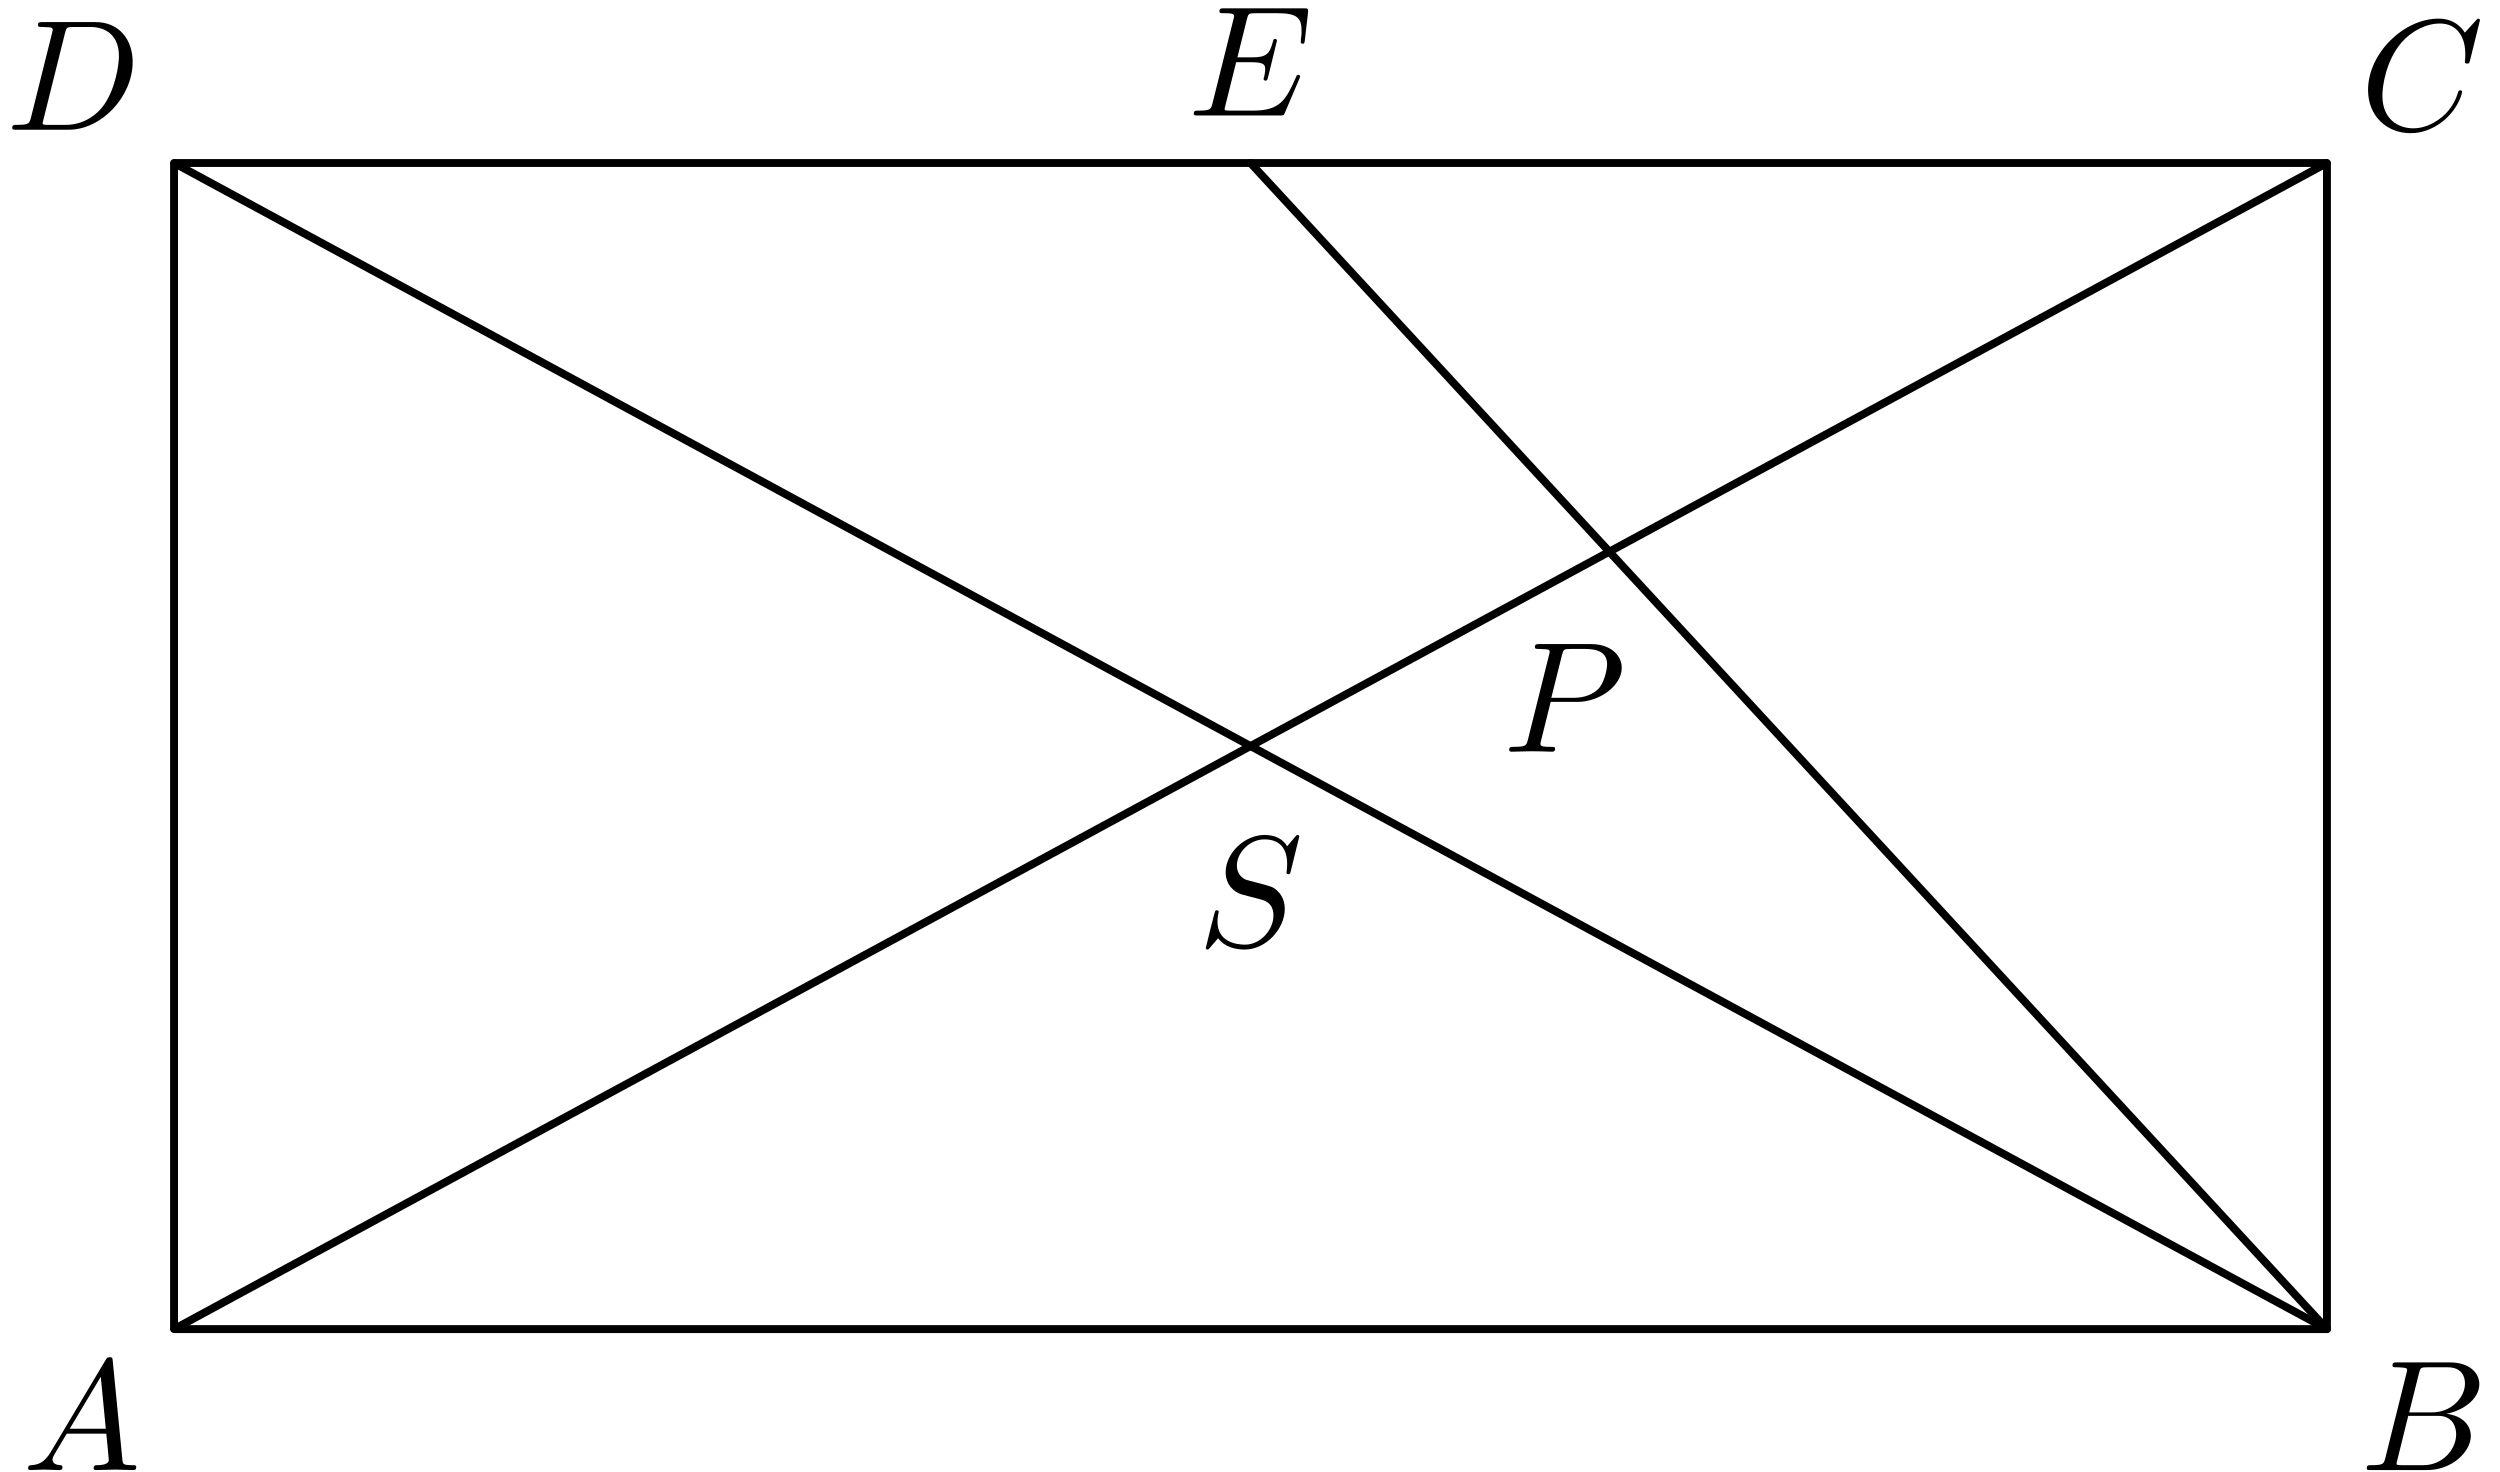 <?xml version='1.0' encoding='UTF-8'?>
<!-- This file was generated by dvisvgm 3.1.1 -->
<svg version='1.1' xmlns='http://www.w3.org/2000/svg' xmlns:xlink='http://www.w3.org/1999/xlink' width='158pt' height='93pt' viewBox='0 -93 158 93'>
<g id='page1'>
<g transform='matrix(1 0 0 -1 0 0)'>
<path d='M11 9H147.063V82.699H11Z' stroke='#000' fill='none' stroke-width='.5' stroke-miterlimit='10' stroke-linejoin='bevel'/>
<path d='M11 9L147.063 82.699' stroke='#000' fill='none' stroke-width='.5' stroke-miterlimit='10' stroke-linecap='round' stroke-linejoin='round'/>
<path d='M147.063 9L79.031 82.699' stroke='#000' fill='none' stroke-width='.5' stroke-miterlimit='10' stroke-linecap='round' stroke-linejoin='round'/>
<path d='M3.211 1.238C2.813 .57 2.424 .431 1.986 .401C1.867 .391 1.777 .391 1.777 .202C1.777 .142 1.827 .092 1.906 .092C2.175 .092 2.484 .122 2.763 .122C3.092 .122 3.44 .092 3.759 .092C3.819 .092 3.948 .092 3.948 .282C3.948 .391 3.859 .401 3.789 .401C3.56 .421 3.321 .501 3.321 .75C3.321 .869 3.381 .979 3.46 1.118L4.217 2.393H6.717C6.737 2.184 6.877 .829 6.877 .73C6.877 .431 6.359 .401 6.16 .401C6.02 .401 5.921 .401 5.921 .202C5.921 .092 6.04 .092 6.06 .092C6.468 .092 6.897 .122 7.305 .122C7.554 .122 8.182 .092 8.431 .092C8.491 .092 8.61 .092 8.61 .292C8.61 .401 8.511 .401 8.381 .401C7.763 .401 7.763 .471 7.733 .76L7.126 6.985C7.106 7.185 7.106 7.224 6.937 7.224C6.777 7.224 6.737 7.155 6.678 7.055L3.211 1.238ZM4.407 2.702L6.369 5.989L6.687 2.702H4.407Z'/>
<path d='M150.757 .869C150.657 .481 150.637 .401 149.85 .401C149.681 .401 149.581 .401 149.581 .202C149.581 .092 149.671 .092 149.85 .092H153.406C154.98 .092 156.156 1.268 156.156 2.244C156.156 2.961 155.578 3.539 154.611 3.648C155.647 3.838 156.693 4.575 156.693 5.521C156.693 6.258 156.036 6.896 154.841 6.896H151.494C151.304 6.896 151.205 6.896 151.205 6.697C151.205 6.587 151.294 6.587 151.484 6.587C151.504 6.587 151.693 6.587 151.862 6.567C152.041 6.547 152.131 6.537 152.131 6.408C152.131 6.368 152.121 6.338 152.091 6.218L150.757 .869ZM152.261 3.738L152.878 6.208C152.968 6.557 152.988 6.587 153.416 6.587H154.701C155.578 6.587 155.787 5.999 155.787 5.561C155.787 4.684 154.93 3.738 153.715 3.738H152.261ZM151.812 .401C151.673 .401 151.653 .401 151.593 .411C151.494 .421 151.464 .431 151.464 .511C151.464 .54 151.464 .56 151.514 .74L152.201 3.519H154.084C155.04 3.519 155.229 2.782 155.229 2.353C155.229 1.367 154.342 .401 153.167 .401H151.812Z'/>
<path d='M156.733 91.724C156.733 91.753 156.713 91.823 156.624 91.823C156.594 91.823 156.584 91.813 156.474 91.704L155.777 90.937C155.687 91.076 155.229 91.823 154.123 91.823C151.902 91.823 149.661 89.622 149.661 87.311C149.661 85.667 150.836 84.582 152.36 84.582C153.227 84.582 153.984 84.98 154.512 85.438C155.438 86.255 155.608 87.162 155.608 87.191C155.608 87.291 155.508 87.291 155.488 87.291C155.428 87.291 155.379 87.271 155.359 87.191C155.269 86.902 155.04 86.195 154.352 85.617C153.665 85.06 153.038 84.89 152.52 84.89C151.623 84.89 150.567 85.408 150.567 86.962C150.567 87.53 150.776 89.144 151.772 90.309C152.38 91.017 153.316 91.514 154.203 91.514C155.219 91.514 155.807 90.747 155.807 89.592C155.807 89.193 155.777 89.183 155.777 89.084C155.777 88.984 155.886 88.984 155.926 88.984C156.056 88.984 156.056 89.004 156.106 89.183L156.733 91.724Z'/>
<path d='M1.959 85.577C1.859 85.189 1.839 85.109 1.053 85.109C.883 85.109 .773 85.109 .773 84.92C.773 84.801 .863 84.801 1.053 84.801H4.349C6.422 84.801 8.384 86.902 8.384 89.084C8.384 90.488 7.537 91.604 6.043 91.604H2.696C2.507 91.604 2.397 91.604 2.397 91.415C2.397 91.295 2.487 91.295 2.686 91.295C2.816 91.295 2.995 91.285 3.114 91.275C3.274 91.256 3.333 91.226 3.333 91.116C3.333 91.076 3.323 91.046 3.294 90.927L1.959 85.577ZM4.11 90.917C4.2 91.265 4.22 91.295 4.648 91.295H5.714C6.69 91.295 7.517 90.767 7.517 89.452C7.517 88.964 7.318 87.331 6.471 86.235C6.183 85.867 5.395 85.109 4.17 85.109H3.045C2.905 85.109 2.885 85.109 2.825 85.119C2.726 85.129 2.696 85.139 2.696 85.219C2.696 85.249 2.696 85.269 2.746 85.448L4.11 90.917Z'/>
<path d='M82.119 88.022C82.139 88.071 82.169 88.141 82.169 88.161C82.169 88.171 82.169 88.271 82.05 88.271C81.96 88.271 81.94 88.211 81.92 88.151C81.273 86.677 80.904 86.009 79.201 86.009H77.747C77.607 86.009 77.587 86.009 77.527 86.019C77.428 86.029 77.398 86.039 77.398 86.119C77.398 86.149 77.398 86.169 77.448 86.348L78.125 89.067H79.111C79.958 89.067 79.958 88.858 79.958 88.609C79.958 88.54 79.958 88.42 79.888 88.121C79.868 88.071 79.858 88.042 79.858 88.012C79.858 87.962 79.898 87.902 79.988 87.902C80.068 87.902 80.097 87.952 80.137 88.101L80.705 90.432C80.705 90.492 80.655 90.542 80.585 90.542C80.496 90.542 80.476 90.482 80.446 90.362C80.237 89.605 80.058 89.376 79.141 89.376H78.205L78.802 91.777C78.892 92.126 78.902 92.165 79.34 92.165H80.745C81.96 92.165 82.259 91.877 82.259 91.06C82.259 90.821 82.259 90.801 82.219 90.532C82.219 90.472 82.209 90.402 82.209 90.352S82.239 90.233 82.329 90.233C82.438 90.233 82.448 90.293 82.468 90.482L82.667 92.205C82.697 92.474 82.648 92.474 82.399 92.474H77.368C77.169 92.474 77.069 92.474 77.069 92.275C77.069 92.165 77.159 92.165 77.348 92.165C77.717 92.165 77.996 92.165 77.996 91.986C77.996 91.946 77.996 91.926 77.946 91.747L76.631 86.477C76.531 86.089 76.511 86.009 75.724 86.009C75.555 86.009 75.445 86.009 75.445 85.82C75.445 85.701 75.535 85.701 75.724 85.701H80.894C81.124 85.701 81.133 85.711 81.203 85.87L82.119 88.022Z'/>
<path d='M98.002 48.64H99.695C101.11 48.64 102.494 49.675 102.494 50.791C102.494 51.558 101.837 52.295 100.532 52.295H97.305C97.115 52.295 97.006 52.295 97.006 52.106C97.006 51.986 97.096 51.986 97.295 51.986C97.424 51.986 97.604 51.976 97.723 51.966C97.883 51.947 97.942 51.917 97.942 51.807C97.942 51.767 97.932 51.737 97.903 51.618L96.568 46.269C96.468 45.88 96.448 45.8 95.661 45.8C95.492 45.8 95.382 45.8 95.382 45.611C95.382 45.492 95.502 45.492 95.532 45.492C95.811 45.492 96.518 45.522 96.797 45.522C97.006 45.522 97.225 45.512 97.434 45.512C97.654 45.512 97.873 45.492 98.082 45.492C98.152 45.492 98.281 45.492 98.281 45.691C98.281 45.8 98.191 45.8 98.002 45.8C97.634 45.8 97.354 45.8 97.354 45.98C97.354 46.04 97.374 46.09 97.384 46.149L98.002 48.64ZM98.719 51.608C98.809 51.956 98.829 51.986 99.257 51.986H100.214C101.04 51.986 101.568 51.717 101.568 51.03C101.568 50.642 101.369 49.785 100.98 49.426C100.482 48.978 99.885 48.899 99.446 48.899H98.042L98.719 51.608Z'/>
<path d='M147.063 9L11 82.699' stroke='#000' fill='none' stroke-width='.5' stroke-miterlimit='10' stroke-linecap='round' stroke-linejoin='round'/>
<path d='M82.115 40.131C82.115 40.161 82.095 40.231 82.005 40.231C81.955 40.231 81.945 40.221 81.826 40.081L81.348 39.513C81.089 39.982 80.571 40.231 79.923 40.231C78.658 40.231 77.463 39.085 77.463 37.88C77.463 37.073 77.991 36.615 78.499 36.465L79.565 36.186C79.933 36.097 80.481 35.947 80.481 35.13C80.481 34.234 79.664 33.298 78.688 33.298C78.051 33.298 76.945 33.517 76.945 34.752C76.945 34.991 76.995 35.23 77.005 35.29C77.014 35.33 77.024 35.339 77.024 35.359C77.024 35.459 76.955 35.469 76.905 35.469C76.855 35.469 76.835 35.459 76.805 35.429C76.766 35.389 76.208 33.118 76.208 33.088C76.208 33.028 76.257 32.989 76.317 32.989C76.367 32.989 76.377 32.999 76.497 33.138L76.985 33.706C77.413 33.128 78.09 32.989 78.668 32.989C80.023 32.989 81.198 34.313 81.198 35.549C81.198 36.236 80.86 36.575 80.71 36.714C80.481 36.943 80.332 36.983 79.445 37.212C79.226 37.272 78.867 37.372 78.778 37.392C78.509 37.481 78.17 37.77 78.17 38.298C78.17 39.105 78.967 39.952 79.913 39.952C80.74 39.952 81.348 39.523 81.348 38.408C81.348 38.089 81.308 37.909 81.308 37.85C81.308 37.84 81.308 37.75 81.427 37.75C81.527 37.75 81.537 37.78 81.577 37.949L82.115 40.131Z'/>
</g>
</g>
</svg>